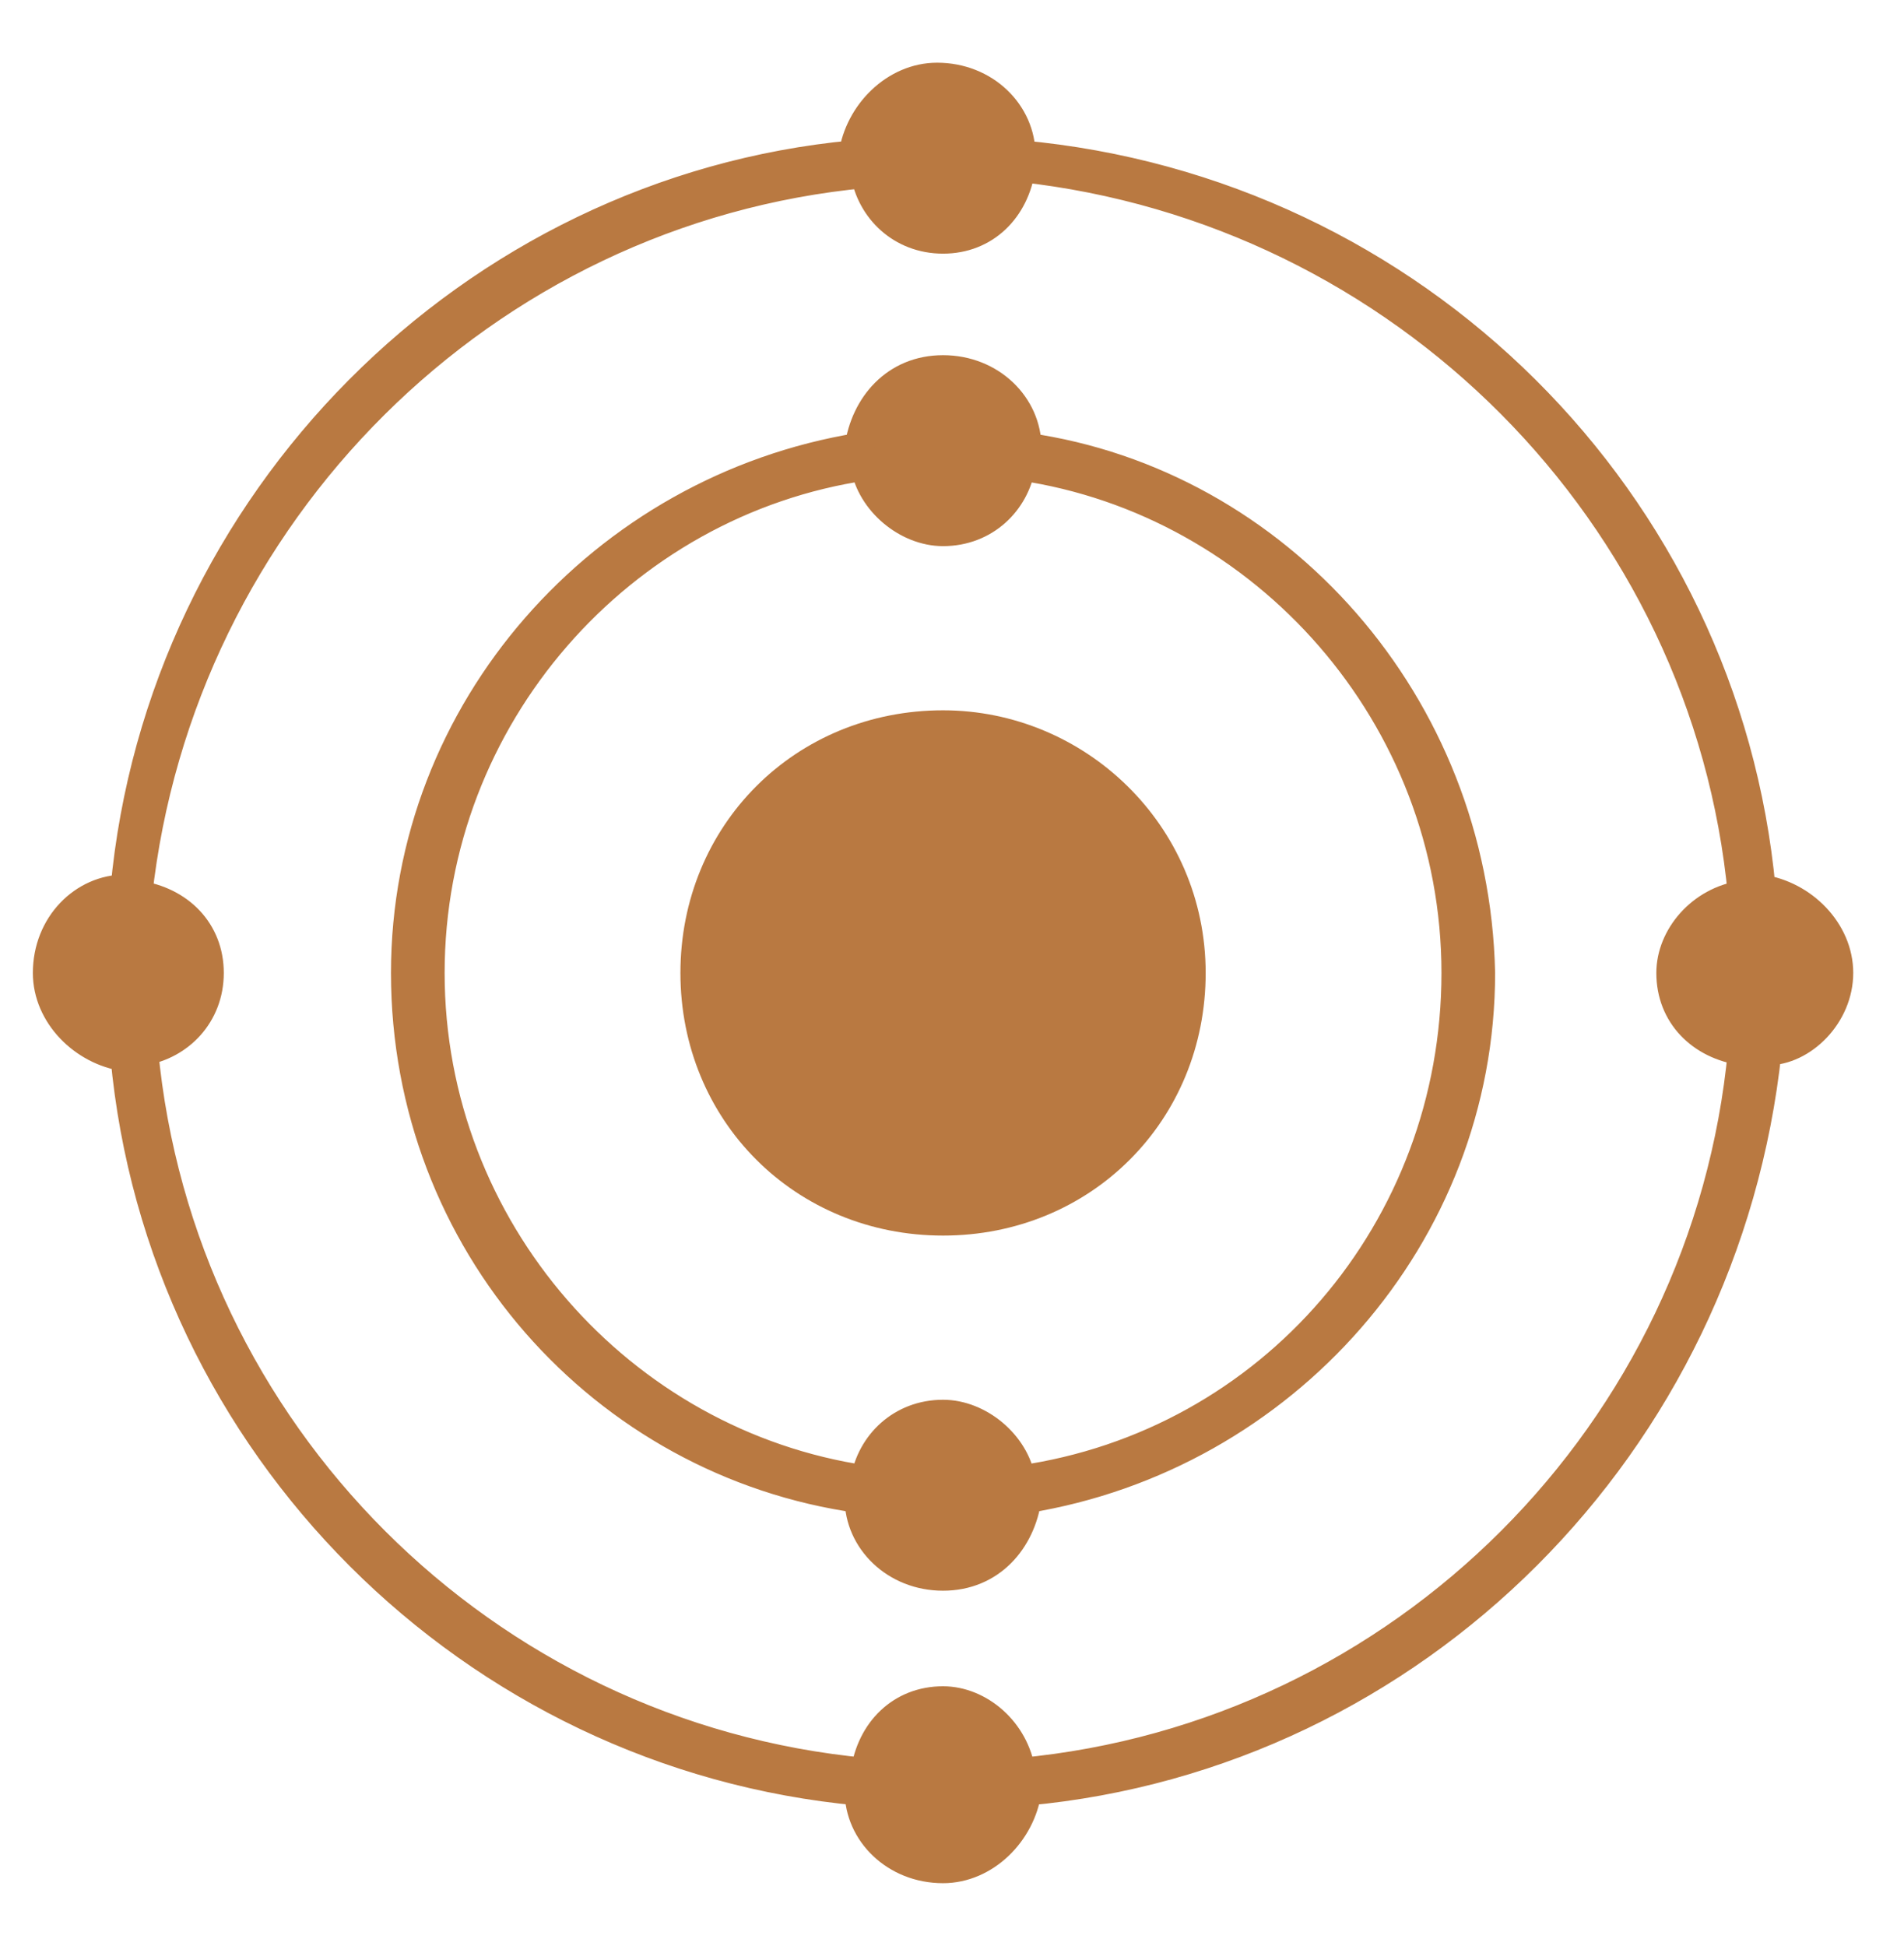 <?xml version="1.0" encoding="utf-8"?>
<!-- Generator: Adobe Illustrator 18.0.0, SVG Export Plug-In . SVG Version: 6.00 Build 0)  -->
<!DOCTYPE svg PUBLIC "-//W3C//DTD SVG 1.1//EN" "http://www.w3.org/Graphics/SVG/1.1/DTD/svg11.dtd">
<svg version="1.1" id="Layer_1" xmlns="http://www.w3.org/2000/svg" xmlns:xlink="http://www.w3.org/1999/xlink" x="0px" y="0px"
	 viewBox="0 0 31.9 32.6" enable-background="new 0 0 31.9 32.6" xml:space="preserve">
<g>
	<path fill="#b97941" stroke="#b97941" stroke-miterlimit="10" d="M15.8,12.4c-2.2,0-3.9,1.7-3.9,3.9c0,2.2,1.7,3.9,3.9,3.9
		s3.9-1.7,3.9-3.9C19.7,14.1,17.9,12.4,15.8,12.4z"/>
	<path fill="#b97941" stroke="#b97941" stroke-width="0.499" stroke-miterlimit="10" d="M17.2,7.5c0-0.7-0.6-1.3-1.4-1.3
		s-1.3,0.6-1.4,1.3c-4.3,0.7-7.6,4.4-7.6,8.8c0,4.5,3.3,8.2,7.6,8.8c0,0.7,0.6,1.3,1.4,1.3s1.3-0.6,1.4-1.3c4.3-0.7,7.6-4.4,7.6-8.8
		C24.7,11.8,21.4,8.1,17.2,7.5z M17.1,24.8c-0.1-0.6-0.7-1.1-1.3-1.1c-0.7,0-1.2,0.5-1.3,1.1c-4.1-0.6-7.3-4.2-7.3-8.5
		c0-4.3,3.2-7.9,7.3-8.5c0.1,0.6,0.7,1.1,1.3,1.1c0.7,0,1.2-0.5,1.3-1.1c4.1,0.6,7.3,4.2,7.3,8.5C24.4,20.6,21.3,24.2,17.1,24.8z"/>
	<path fill="#b97941" stroke="#b97941" stroke-width="0.499" stroke-miterlimit="10" d="M30.8,16.3c0-0.7-0.6-1.3-1.3-1.4
		C28.9,8.4,23.7,3.2,17.1,2.6c0-0.7-0.6-1.3-1.4-1.3c-0.7,0-1.3,0.6-1.4,1.3C7.9,3.2,2.7,8.4,2.1,14.9c-0.7,0-1.3,0.6-1.3,1.4
		c0,0.7,0.6,1.3,1.3,1.4C2.7,24.2,7.9,29.4,14.4,30c0,0.7,0.6,1.3,1.4,1.3c0.7,0,1.3-0.6,1.4-1.3c6.5-0.6,11.7-5.8,12.4-12.4
		C30.2,17.6,30.8,17,30.8,16.3z M17.1,29.7c-0.1-0.7-0.7-1.2-1.3-1.2c-0.7,0-1.2,0.5-1.3,1.2C8.1,29.1,3,24,2.4,17.6
		C3,17.5,3.5,17,3.5,16.3c0-0.7-0.5-1.2-1.2-1.3C3,8.6,8.1,3.5,14.5,2.9C14.6,3.5,15.1,4,15.8,4c0.7,0,1.2-0.5,1.3-1.2
		C23.5,3.5,28.6,8.6,29.2,15c-0.7,0.1-1.2,0.7-1.2,1.3c0,0.7,0.5,1.2,1.2,1.3C28.6,24,23.5,29.1,17.1,29.7z"/>
</g>
</svg>
